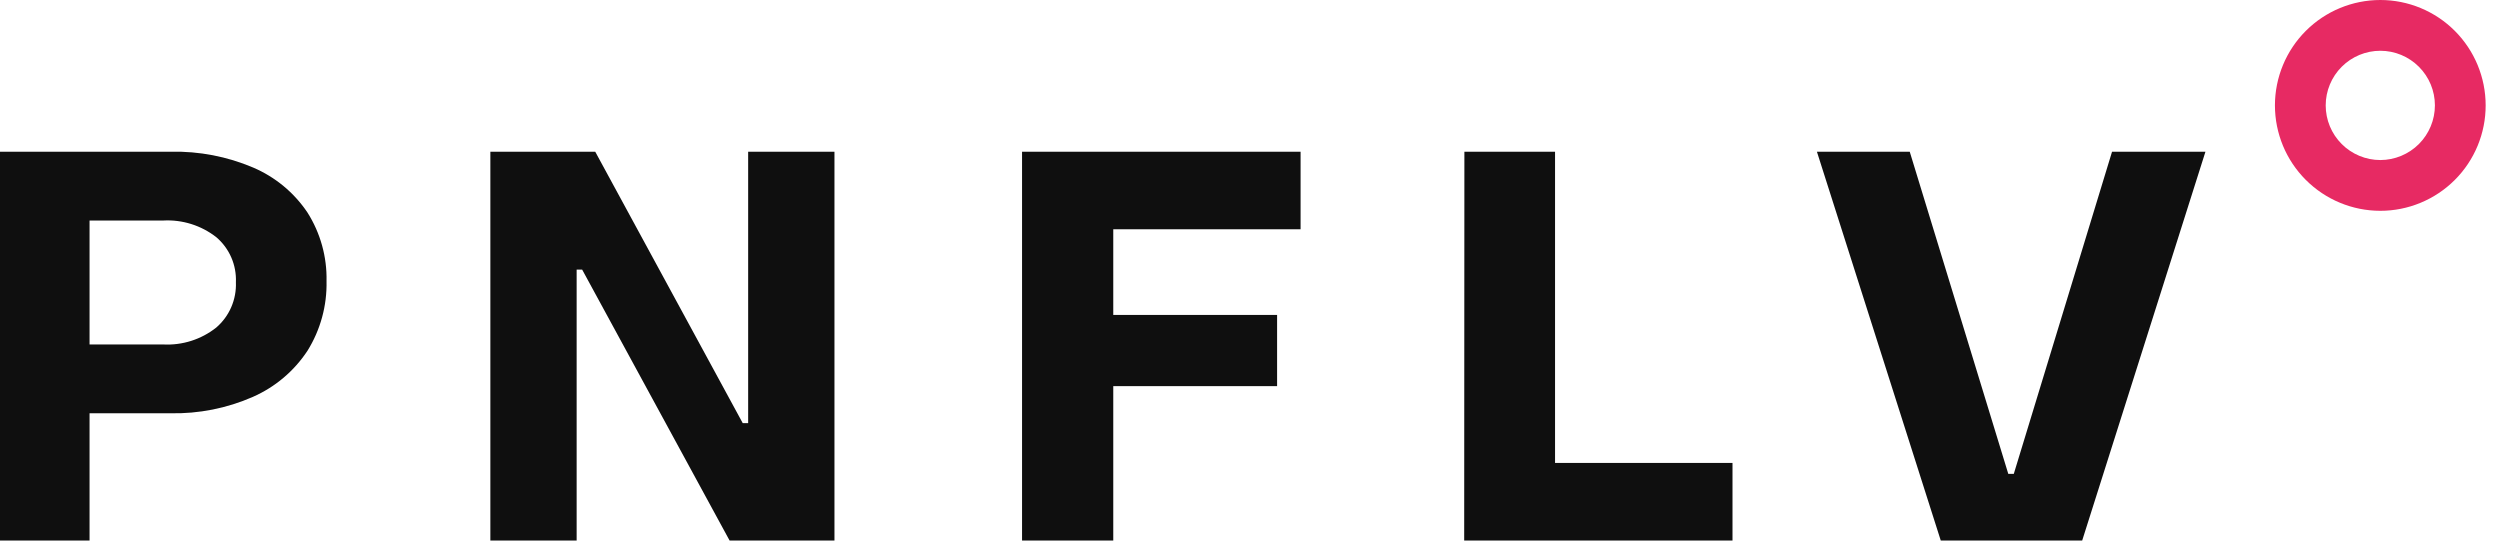 <svg width="111" height="24" viewBox="0 0 111 24" fill="none" xmlns="http://www.w3.org/2000/svg">
<g clip-path="url(#clip0_874_1895)">
<path d="M0 6.736H7.589C8.841 6.709 10.084 6.948 11.237 7.438C12.218 7.856 13.057 8.551 13.652 9.437C14.227 10.347 14.522 11.406 14.498 12.483C14.522 13.574 14.228 14.648 13.652 15.574C13.058 16.476 12.216 17.187 11.227 17.622C10.073 18.128 8.823 18.376 7.563 18.349H3.976V24H0V6.736ZM7.248 15.294C8.097 15.339 8.934 15.072 9.601 14.544C9.889 14.296 10.117 13.986 10.268 13.637C10.419 13.289 10.489 12.911 10.474 12.531C10.49 12.153 10.42 11.776 10.269 11.429C10.118 11.082 9.889 10.774 9.601 10.529C8.931 10.007 8.095 9.745 7.248 9.791H3.976V15.294H7.248Z" fill="#0F0F0F"/>
<path d="M21.772 6.736H26.428L32.977 18.787H33.218V6.736H37.05V24H32.394L25.848 11.971H25.603V24H21.772V6.736Z" fill="#0F0F0F"/>
<path d="M45.379 6.736H57.746V10.178H49.429V13.983H56.703V17.145H49.429V24.01H45.379V6.736Z" fill="#0F0F0F"/>
<path d="M65.019 6.736H69.044V20.555H76.923V24H65.01L65.019 6.736Z" fill="#0F0F0F"/>
<path d="M80.671 6.736H84.792L89.168 21.041H89.412L93.775 6.736H97.922L92.449 24H86.17L80.671 6.736Z" fill="#0F0F0F"/>
<path d="M105.685 2.254C106.328 2.254 106.945 2.509 107.399 2.964C107.854 3.419 108.11 4.035 108.11 4.678C108.11 5.322 107.854 5.939 107.4 6.394C106.945 6.849 106.328 7.105 105.685 7.106C105.042 7.105 104.425 6.849 103.971 6.394C103.516 5.939 103.261 5.322 103.261 4.678C103.262 4.036 103.517 3.419 103.972 2.965C104.426 2.51 105.042 2.255 105.685 2.254ZM105.685 0C104.445 0.001 103.255 0.494 102.378 1.371C101.501 2.248 101.008 3.438 101.007 4.678C101.007 5.919 101.5 7.11 102.377 7.987C103.254 8.865 104.444 9.359 105.685 9.36C106.3 9.36 106.908 9.239 107.476 9.003C108.044 8.768 108.56 8.423 108.994 7.988C109.429 7.554 109.773 7.038 110.008 6.47C110.243 5.902 110.364 5.293 110.363 4.678C110.363 3.438 109.87 2.248 108.993 1.37C108.116 0.493 106.926 0 105.685 0Z" fill="#E72A63"/>
</g>
<defs>
<clipPath id="clip0_874_1895">
<rect width="110.367" height="24" fill="white"/>
</clipPath>
</defs>
</svg>
